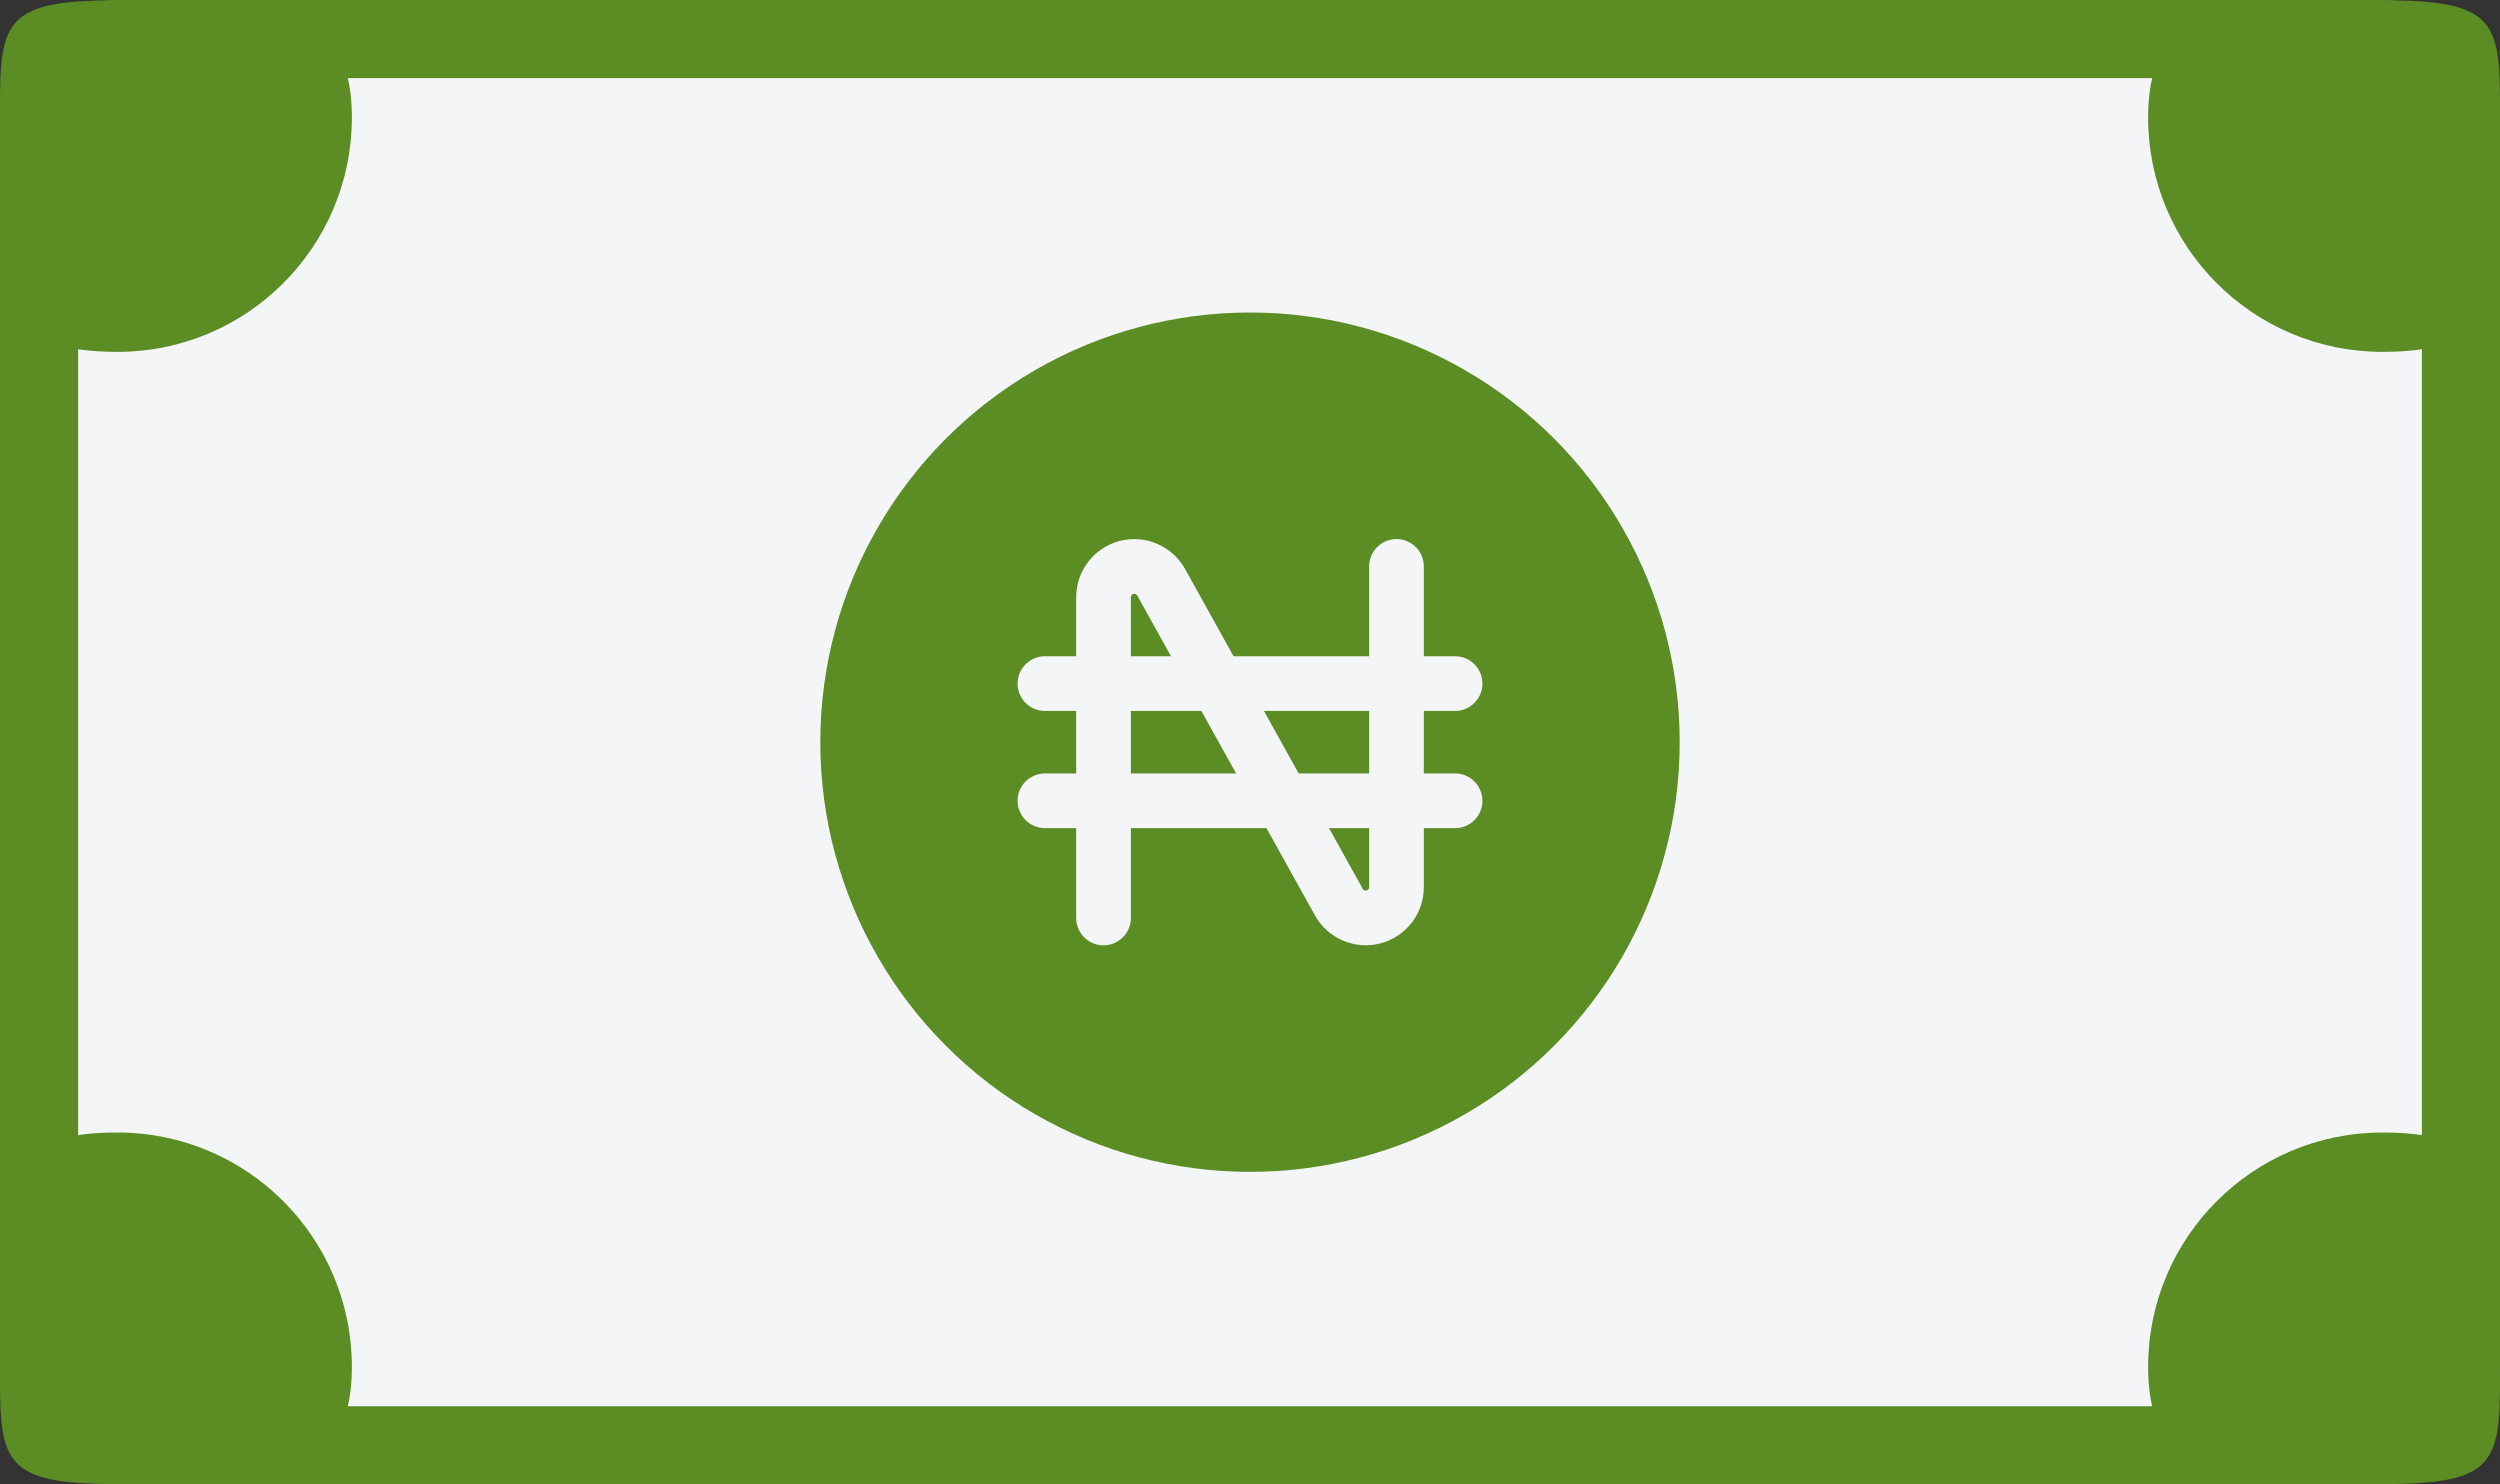 <svg width="64" height="38" viewBox="0 0 64 38" fill="none" xmlns="http://www.w3.org/2000/svg">
<rect x="0" y="0" width="64" height="38" fill="#333333" stroke="none"/>
<rect x="1" y="1" width="62" height="36" rx="2" fill="#F4F5F7" stroke="#5C8C24" stroke-width="2"/>
<path d="M9.008 3.008C9.008 6.322 6.322 9.008 3.008 9.008C-0.306 9.008 0.008 7.322 0.008 4.008C0.008 0.694 -0.306 0.008 3.008 0.008C6.322 0.008 9.008 -0.306 9.008 3.008Z" fill="#5C8C24"/>
<path d="M9.008 34.992C9.008 31.678 6.322 28.992 3.008 28.992C-0.306 28.992 0.008 30.678 0.008 33.992C0.008 37.306 -0.306 37.992 3.008 37.992C6.322 37.992 9.008 38.306 9.008 34.992Z" fill="#5C8C24"/>
<path d="M54.992 34.992C54.992 31.678 57.678 28.992 60.992 28.992C64.306 28.992 63.992 30.678 63.992 33.992C63.992 37.306 64.306 37.992 60.992 37.992C57.678 37.992 54.992 38.306 54.992 34.992Z" fill="#5C8C24"/>
<path d="M54.992 3.008C54.992 6.322 57.678 9.008 60.992 9.008C64.306 9.008 63.992 7.322 63.992 4.008C63.992 0.694 64.306 0.008 60.992 0.008C57.678 0.008 54.992 -0.306 54.992 3.008Z" fill="#5C8C24"/>
<circle cx="32" cy="19" r="11" fill="#5C8C24"/>
<path d="M28.25 23.5V15.289C28.25 15.114 28.308 14.945 28.415 14.807C28.521 14.669 28.671 14.57 28.84 14.526C29.009 14.483 29.188 14.496 29.348 14.565C29.508 14.634 29.641 14.754 29.726 14.906L34.274 23.093C34.359 23.246 34.492 23.366 34.652 23.435C34.813 23.504 34.991 23.517 35.16 23.474C35.329 23.43 35.479 23.331 35.586 23.193C35.692 23.055 35.75 22.886 35.75 22.711V14.5" stroke="#F4F5F7" stroke-width="1.4" stroke-linecap="round" stroke-linejoin="round"/>
<path d="M26.75 17.5H37.25" stroke="#F4F5F7" stroke-width="1.4" stroke-linecap="round" stroke-linejoin="round"/>
<path d="M26.75 20.5H37.25" stroke="#F4F5F7" stroke-width="1.4" stroke-linecap="round" stroke-linejoin="round"/>
</svg>
